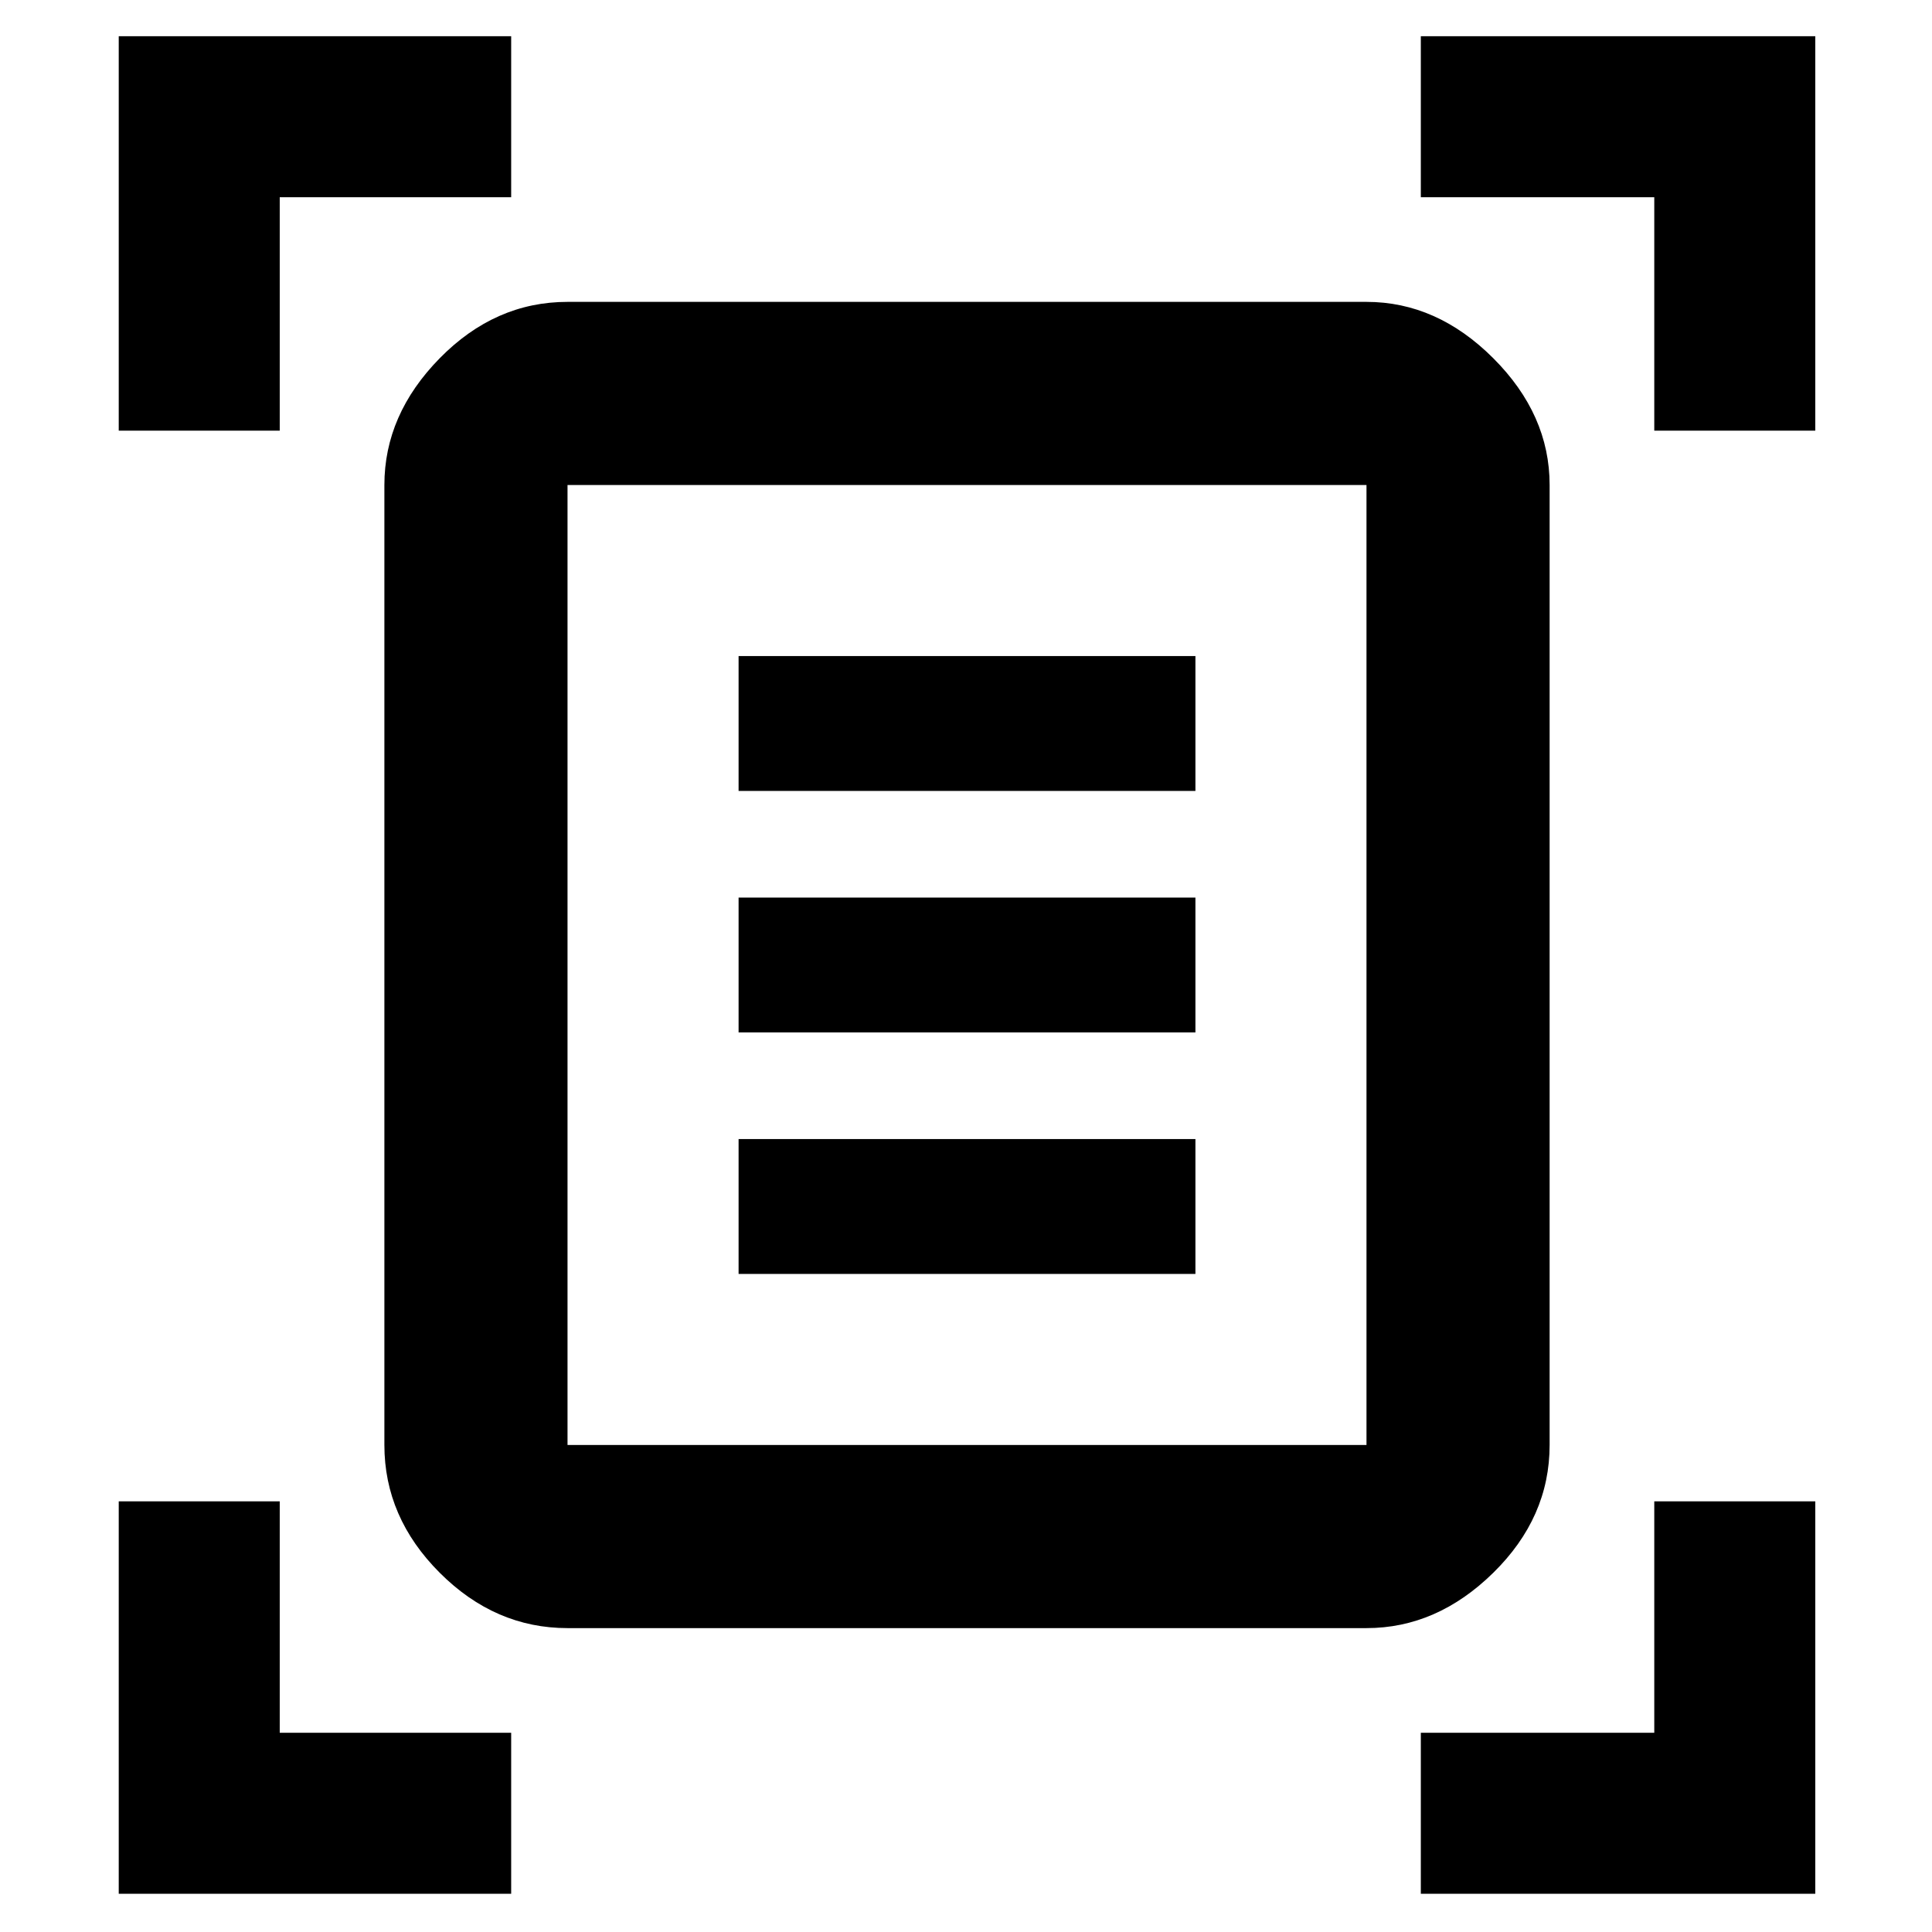 <svg xmlns="http://www.w3.org/2000/svg" height="48" width="48"><path d="M2.95 10.7V0.9H12.7V4.9H6.95V10.7ZM41.1 10.7V4.9H35.3V0.9H45.1V10.7ZM2.95 47.05V37.3H6.95V43.05H12.7V47.05ZM35.3 47.05V43.05H41.1V37.3H45.1V47.05ZM14.1 35.9Q14.1 35.9 14.1 35.9Q14.1 35.9 14.1 35.9H33.95Q33.95 35.9 33.95 35.9Q33.95 35.9 33.95 35.9V12.05Q33.95 12.05 33.95 12.05Q33.95 12.05 33.95 12.05H14.1Q14.1 12.05 14.1 12.05Q14.1 12.05 14.1 12.05ZM14.1 40.45Q12.3 40.45 10.925 39.075Q9.55 37.7 9.55 35.9V12.05Q9.55 10.3 10.925 8.9Q12.3 7.5 14.1 7.5H33.95Q35.7 7.5 37.1 8.9Q38.5 10.3 38.5 12.05V35.9Q38.5 37.7 37.1 39.075Q35.7 40.45 33.95 40.45ZM18.35 19.65H29.7V16.3H18.35ZM18.35 25.65H29.7V22.3H18.35ZM18.35 31.65H29.7V28.3H18.35ZM14.1 35.9V12.05Q14.1 12.05 14.1 12.05Q14.1 12.05 14.1 12.05Q14.1 12.05 14.1 12.05Q14.1 12.05 14.1 12.05V35.9Q14.1 35.9 14.1 35.9Q14.1 35.9 14.1 35.9Q14.1 35.9 14.1 35.9Q14.1 35.9 14.1 35.9Z"/></svg>